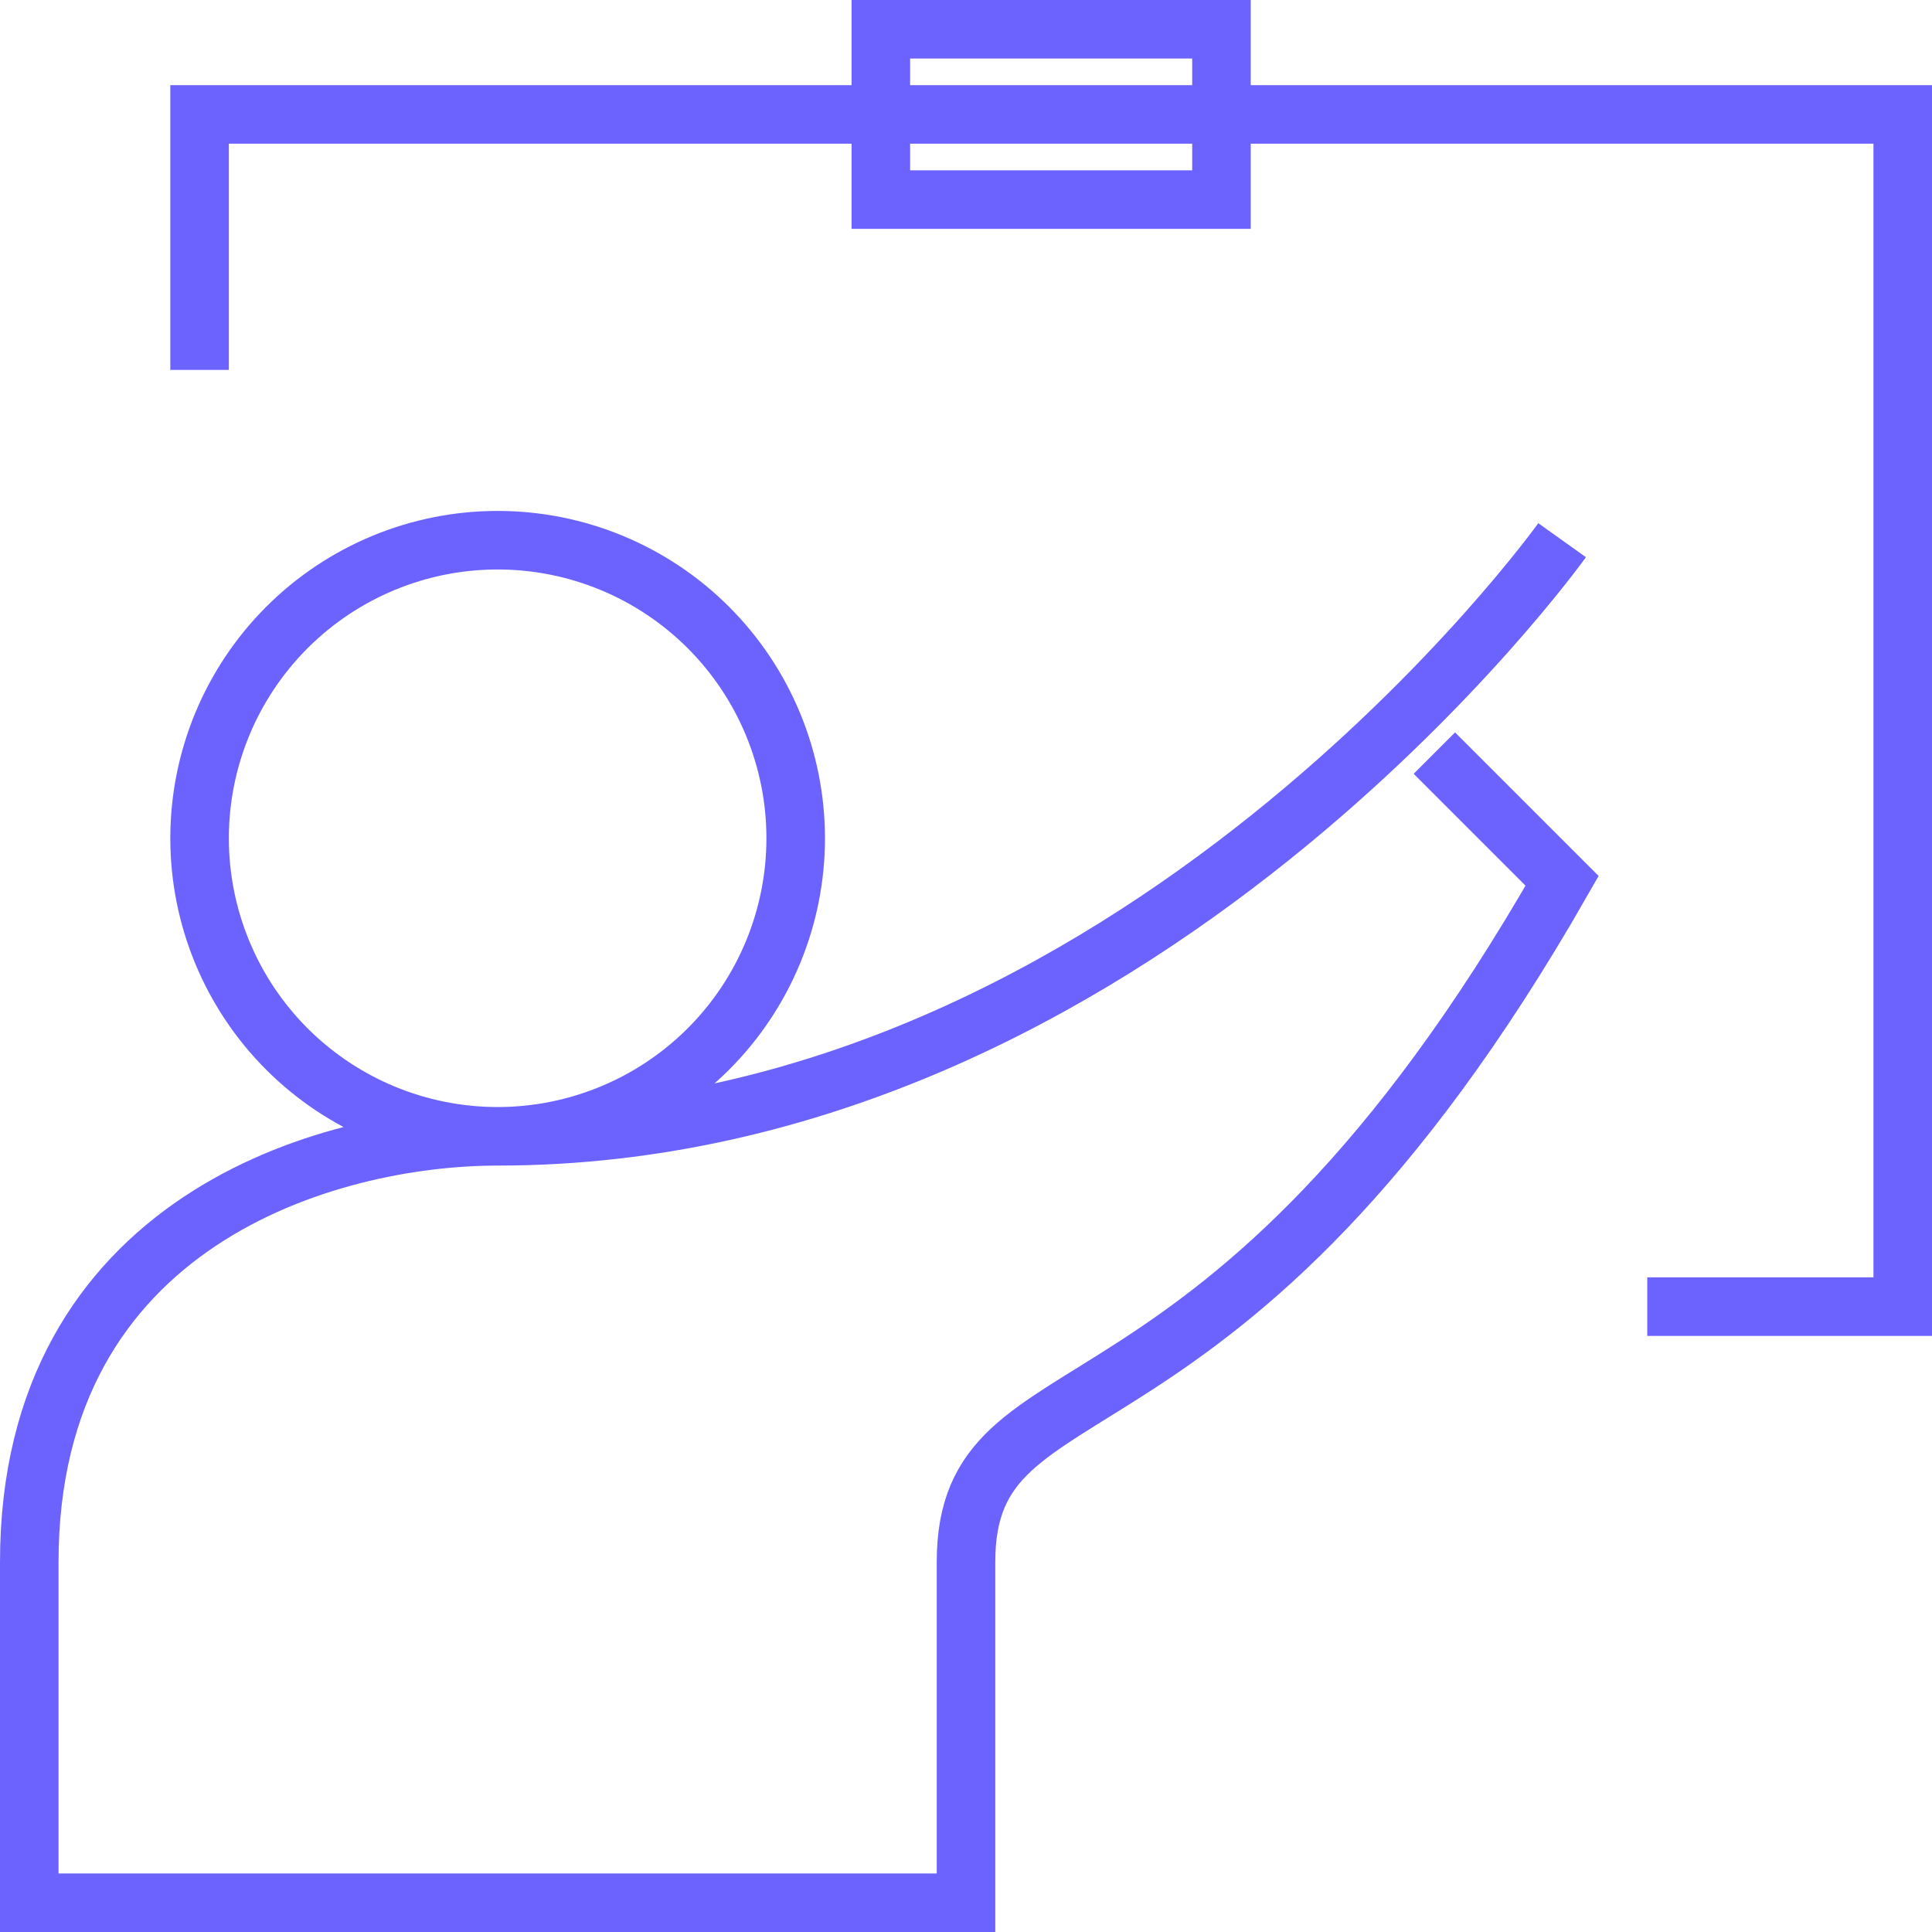 <svg width="66" height="66" viewBox="0 0 66 66" fill="none" xmlns="http://www.w3.org/2000/svg">
<path d="M53.364 18.454C53.364 18.454 38.818 38.818 17 38.818M17 38.818C11.182 38.818 1 41.727 1 53.364V65H33V53.364C33 46.091 41.727 50.455 53.364 30.091L49 25.727M17 38.818C19.7 38.818 22.29 37.745 24.2 35.836C26.109 33.926 27.182 31.337 27.182 28.636C27.182 25.936 26.109 23.346 24.2 21.437C22.29 19.527 19.7 18.454 17 18.454C14.3 18.454 11.71 19.527 9.8 21.437C7.891 23.346 6.818 25.936 6.818 28.636C6.818 31.337 7.891 33.926 9.8 35.836C11.71 37.745 14.3 38.818 17 38.818ZM6.818 12.636V3.909H65V44.636H56.273M30.091 1H41.727V6.818H30.091V1Z" stroke="#6C63FF" stroke-width="2"/>
</svg>
